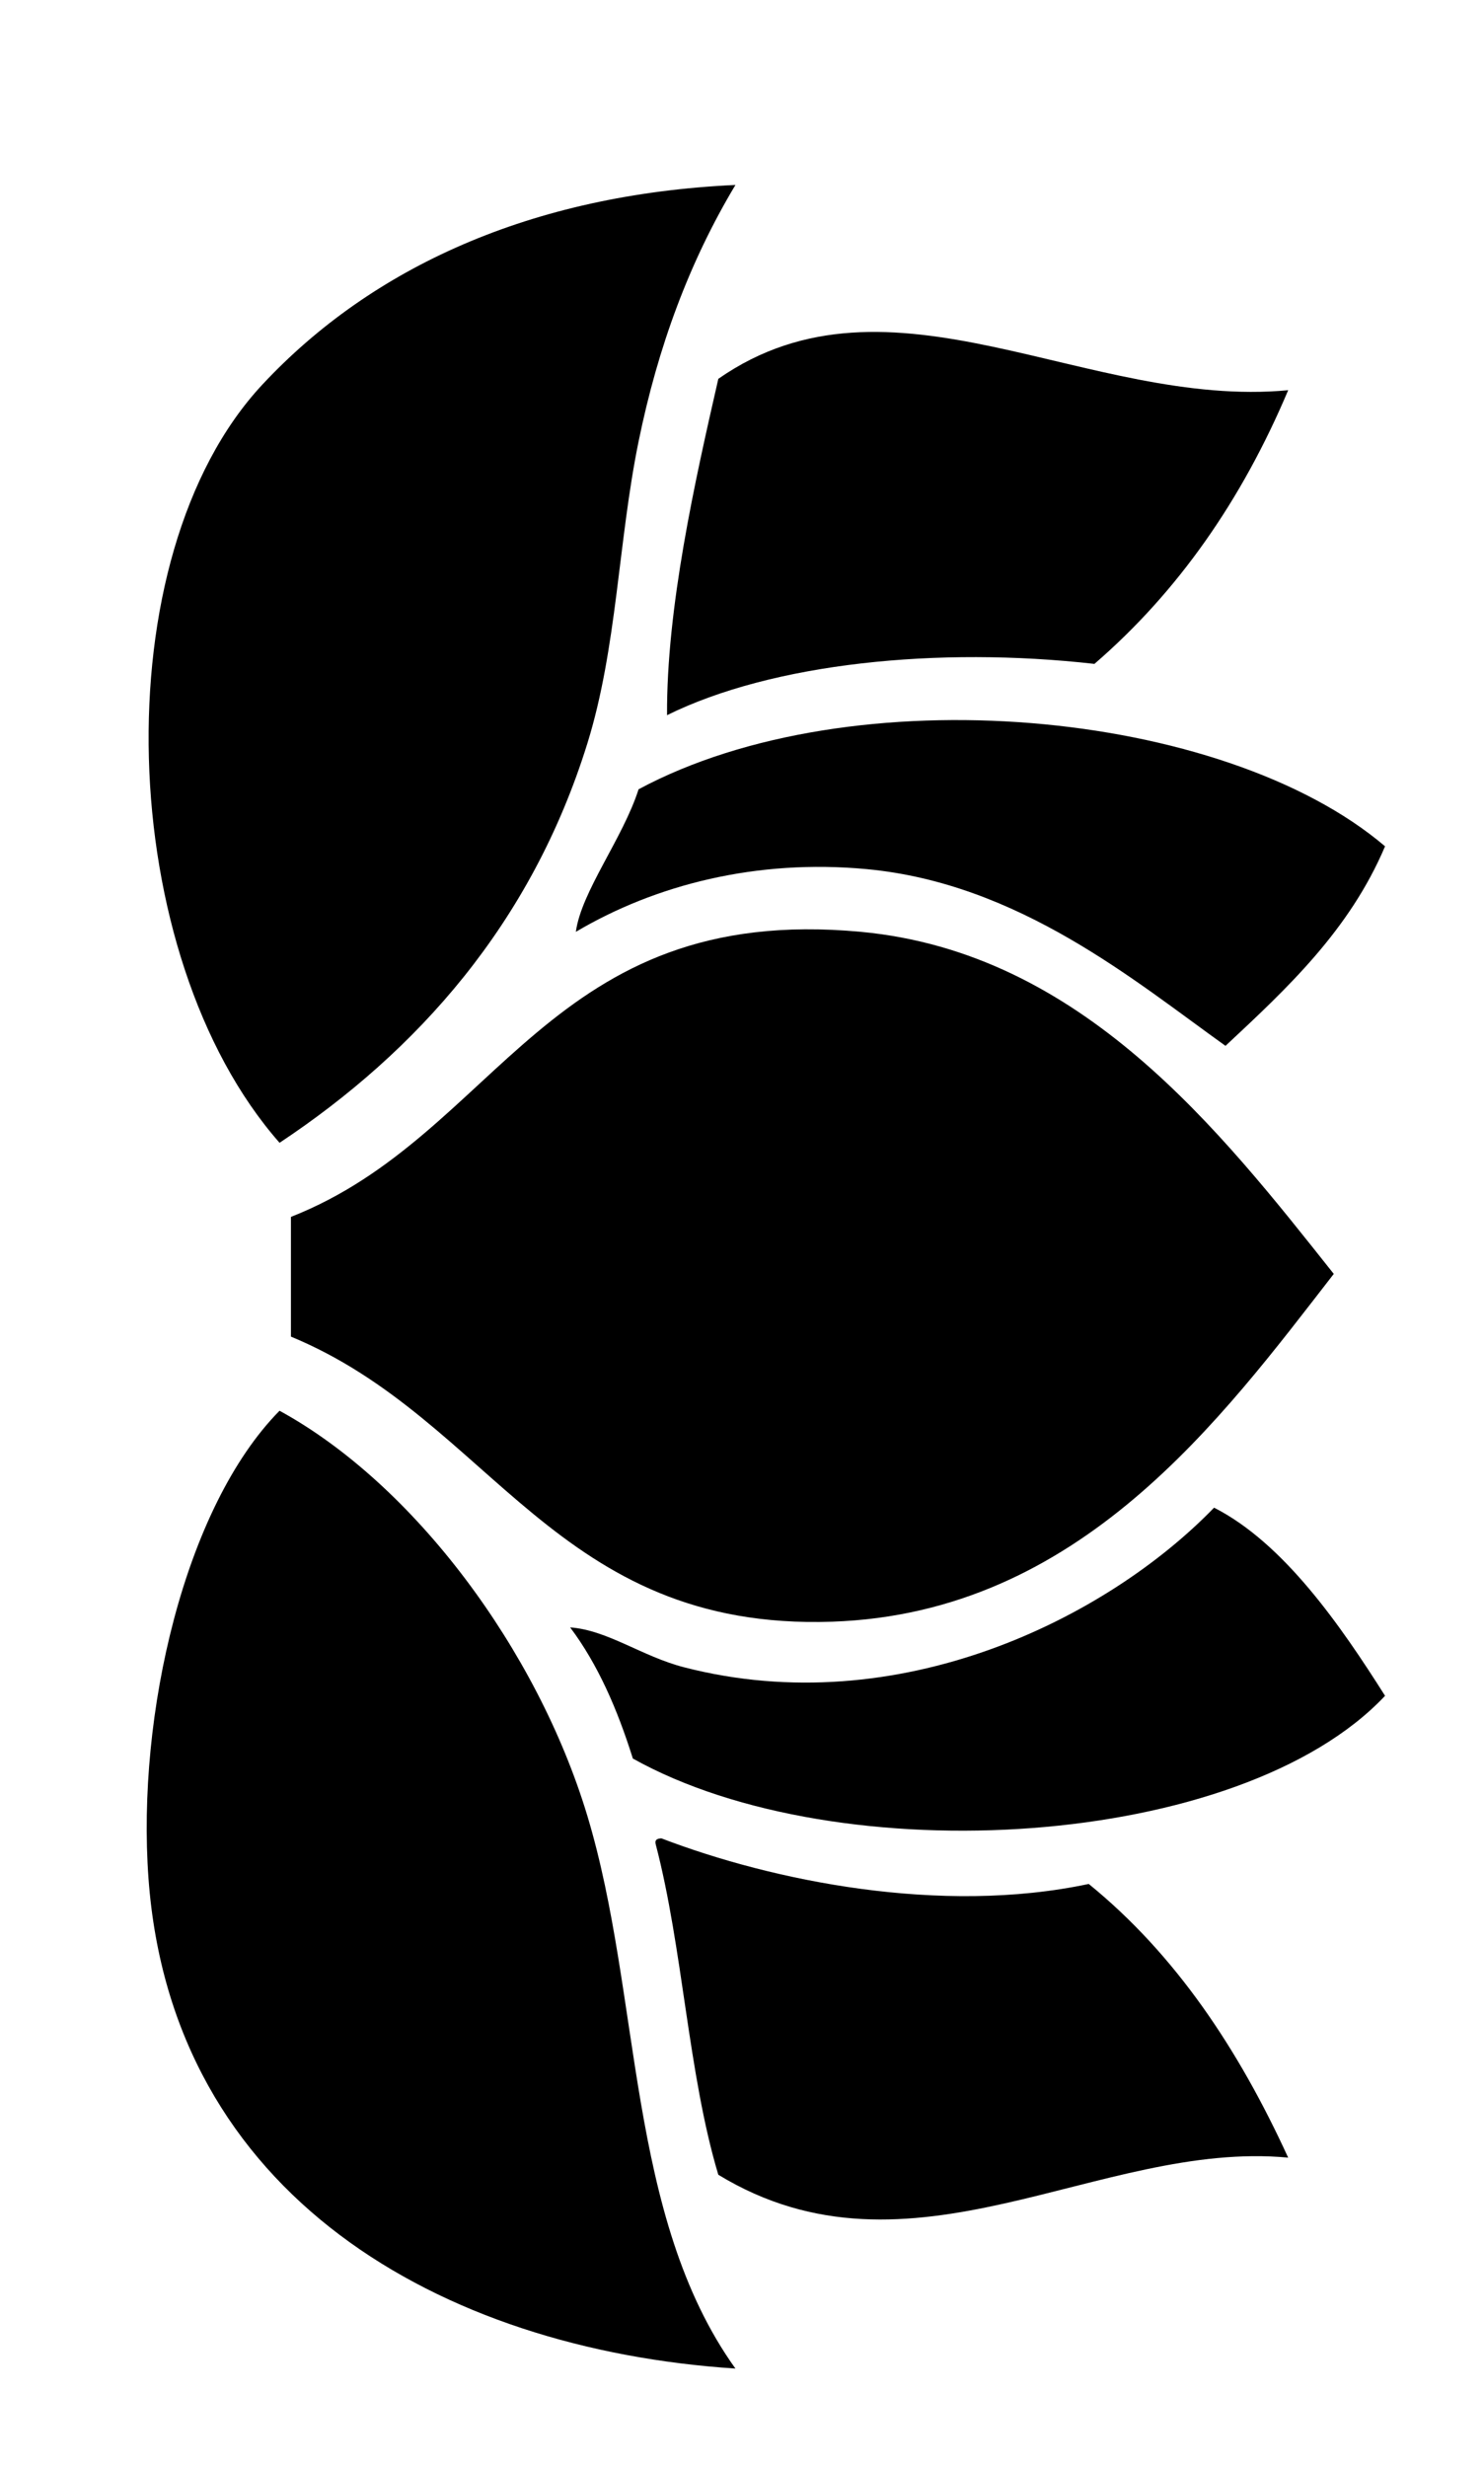 <?xml version="1.0" encoding="utf-8"?>
<!-- Generator: Adobe Illustrator 14.0.0, SVG Export Plug-In . SVG Version: 6.00 Build 43363)  -->
<!DOCTYPE svg PUBLIC "-//W3C//DTD SVG 1.1//EN" "http://www.w3.org/Graphics/SVG/1.1/DTD/svg11.dtd">
<svg version="1.1" id="Layer_1" xmlns="http://www.w3.org/2000/svg" xmlns:xlink="http://www.w3.org/1999/xlink" x="0px" y="0px"
	 width="62.5px" height="103.846px" viewBox="0 0 62.5 103.846" enable-background="new 0 0 62.5 103.846" xml:space="preserve">
<g>
	<path fill-rule="evenodd" clip-rule="evenodd" d="M30.974,7.786c-1.937,3.229-3.262,6.797-4.08,10.8
		c-0.86,4.206-0.905,8.685-2.16,12.72c-2.36,7.585-7.167,12.954-12.96,16.801c-6.937-7.88-7.5-24.662-0.721-31.921
		C15.65,11.264,22.354,8.184,30.974,7.786z"/>
	<path fill-rule="evenodd" clip-rule="evenodd" d="M54.253,16.426c-1.947,4.612-4.638,8.482-8.16,11.521
		c-6.598-0.744-13.563-0.032-18,2.159c-0.027-4.509,1.176-9.863,2.16-14.159C37.492,10.898,45.794,17.223,54.253,16.426z"/>
	<path fill-rule="evenodd" clip-rule="evenodd" d="M58.333,35.626c-1.502,3.538-4.113,5.966-6.72,8.4
		c-3.814-2.725-8.701-6.843-15.12-7.44c-4.631-0.432-8.891,0.658-12.24,2.64c0.228-1.694,1.983-3.936,2.641-6
		C35.878,28.399,51.509,29.822,58.333,35.626z"/>
	<path fill-rule="evenodd" clip-rule="evenodd" d="M56.173,53.626c-4.724,6.084-10.684,14.283-21.12,14.64
		c-11.661,0.399-14.329-8.5-22.8-12c0-1.68,0-3.359,0-5.04c8.785-3.452,10.806-13.229,24-12
		C45.563,40.094,51.394,47.607,56.173,53.626z"/>
	<path fill-rule="evenodd" clip-rule="evenodd" d="M11.773,59.386c5.678,3.104,10.858,10.082,12.96,17.04
		c2.306,7.634,1.634,16.851,6.24,23.28C18.52,98.89,7.224,92.403,6.253,79.066C5.753,72.187,7.771,63.444,11.773,59.386z"/>
	<path fill-rule="evenodd" clip-rule="evenodd" d="M58.333,71.386c-6.082,6.463-22.979,7.5-31.68,2.641
		c-0.649-2.07-1.473-3.968-2.641-5.521c1.586,0.117,3.021,1.222,4.801,1.68c9.026,2.326,17.803-2.054,22.319-6.72
		C54.085,64.97,56.482,68.465,58.333,71.386z"/>
	<path fill-rule="evenodd" clip-rule="evenodd" d="M27.613,77.626c-0.044-0.204,0.094-0.227,0.24-0.24
		c4.664,1.788,11.768,3.246,18,1.92c3.663,2.977,6.313,6.967,8.399,11.521c-7.974-0.748-15.899,5.656-24,0.72
		C28.978,87.302,28.761,81.999,27.613,77.626z"/>
</g>
</svg>
